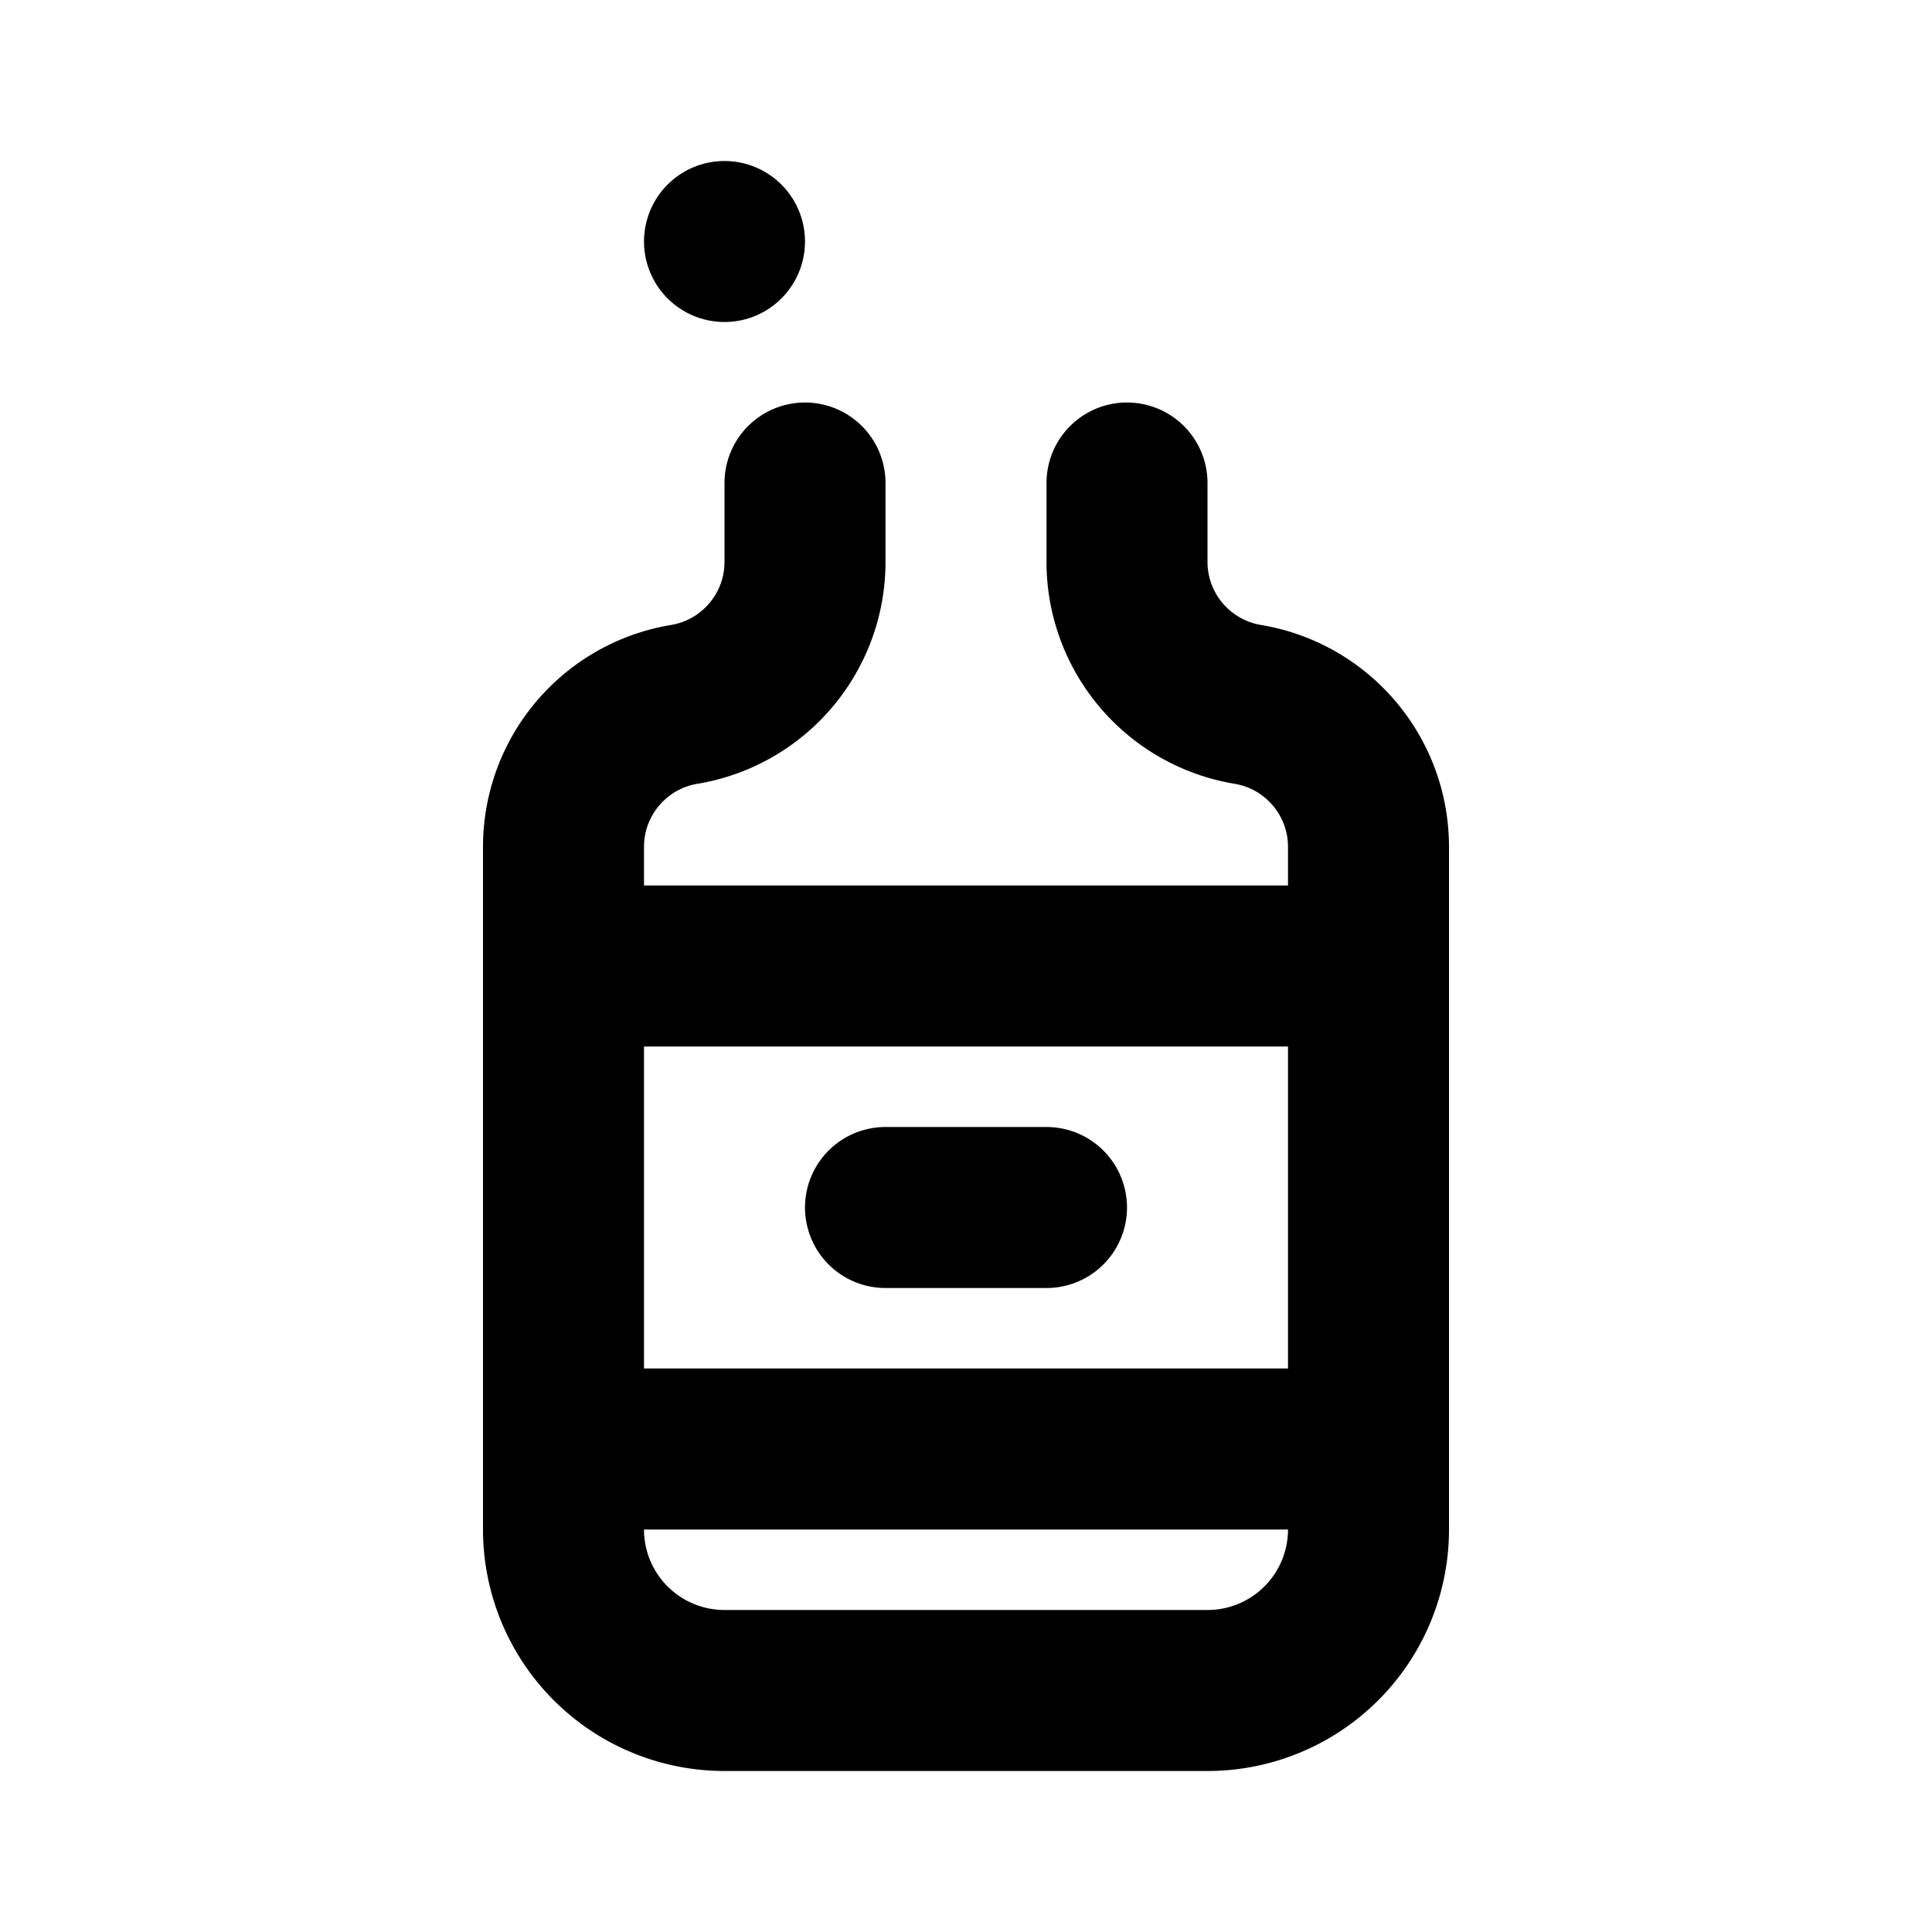 <svg xmlns="http://www.w3.org/2000/svg" fill="none" stroke-linecap="round" stroke-linejoin="round" stroke-width="2" viewBox="0 0 24 24" width="24" height="24" stroke="currentColor"><path stroke="none" d="M0 0h24v24H0z"/><rect x="9" y="3" rx="1"/><path d="M10 6v.98c0 .877-.634 1.626-1.5 1.77-.866.144-1.5.893-1.5 1.77V19a2 2 0 0 0 2 2h6a2 2 0 0 0 2-2v-8.48c0-.877-.634-1.626-1.5-1.77A1.795 1.795 0 0 1 14 6.98V6m-7 6h10M7 18h10m-6-3h2"/></svg>
